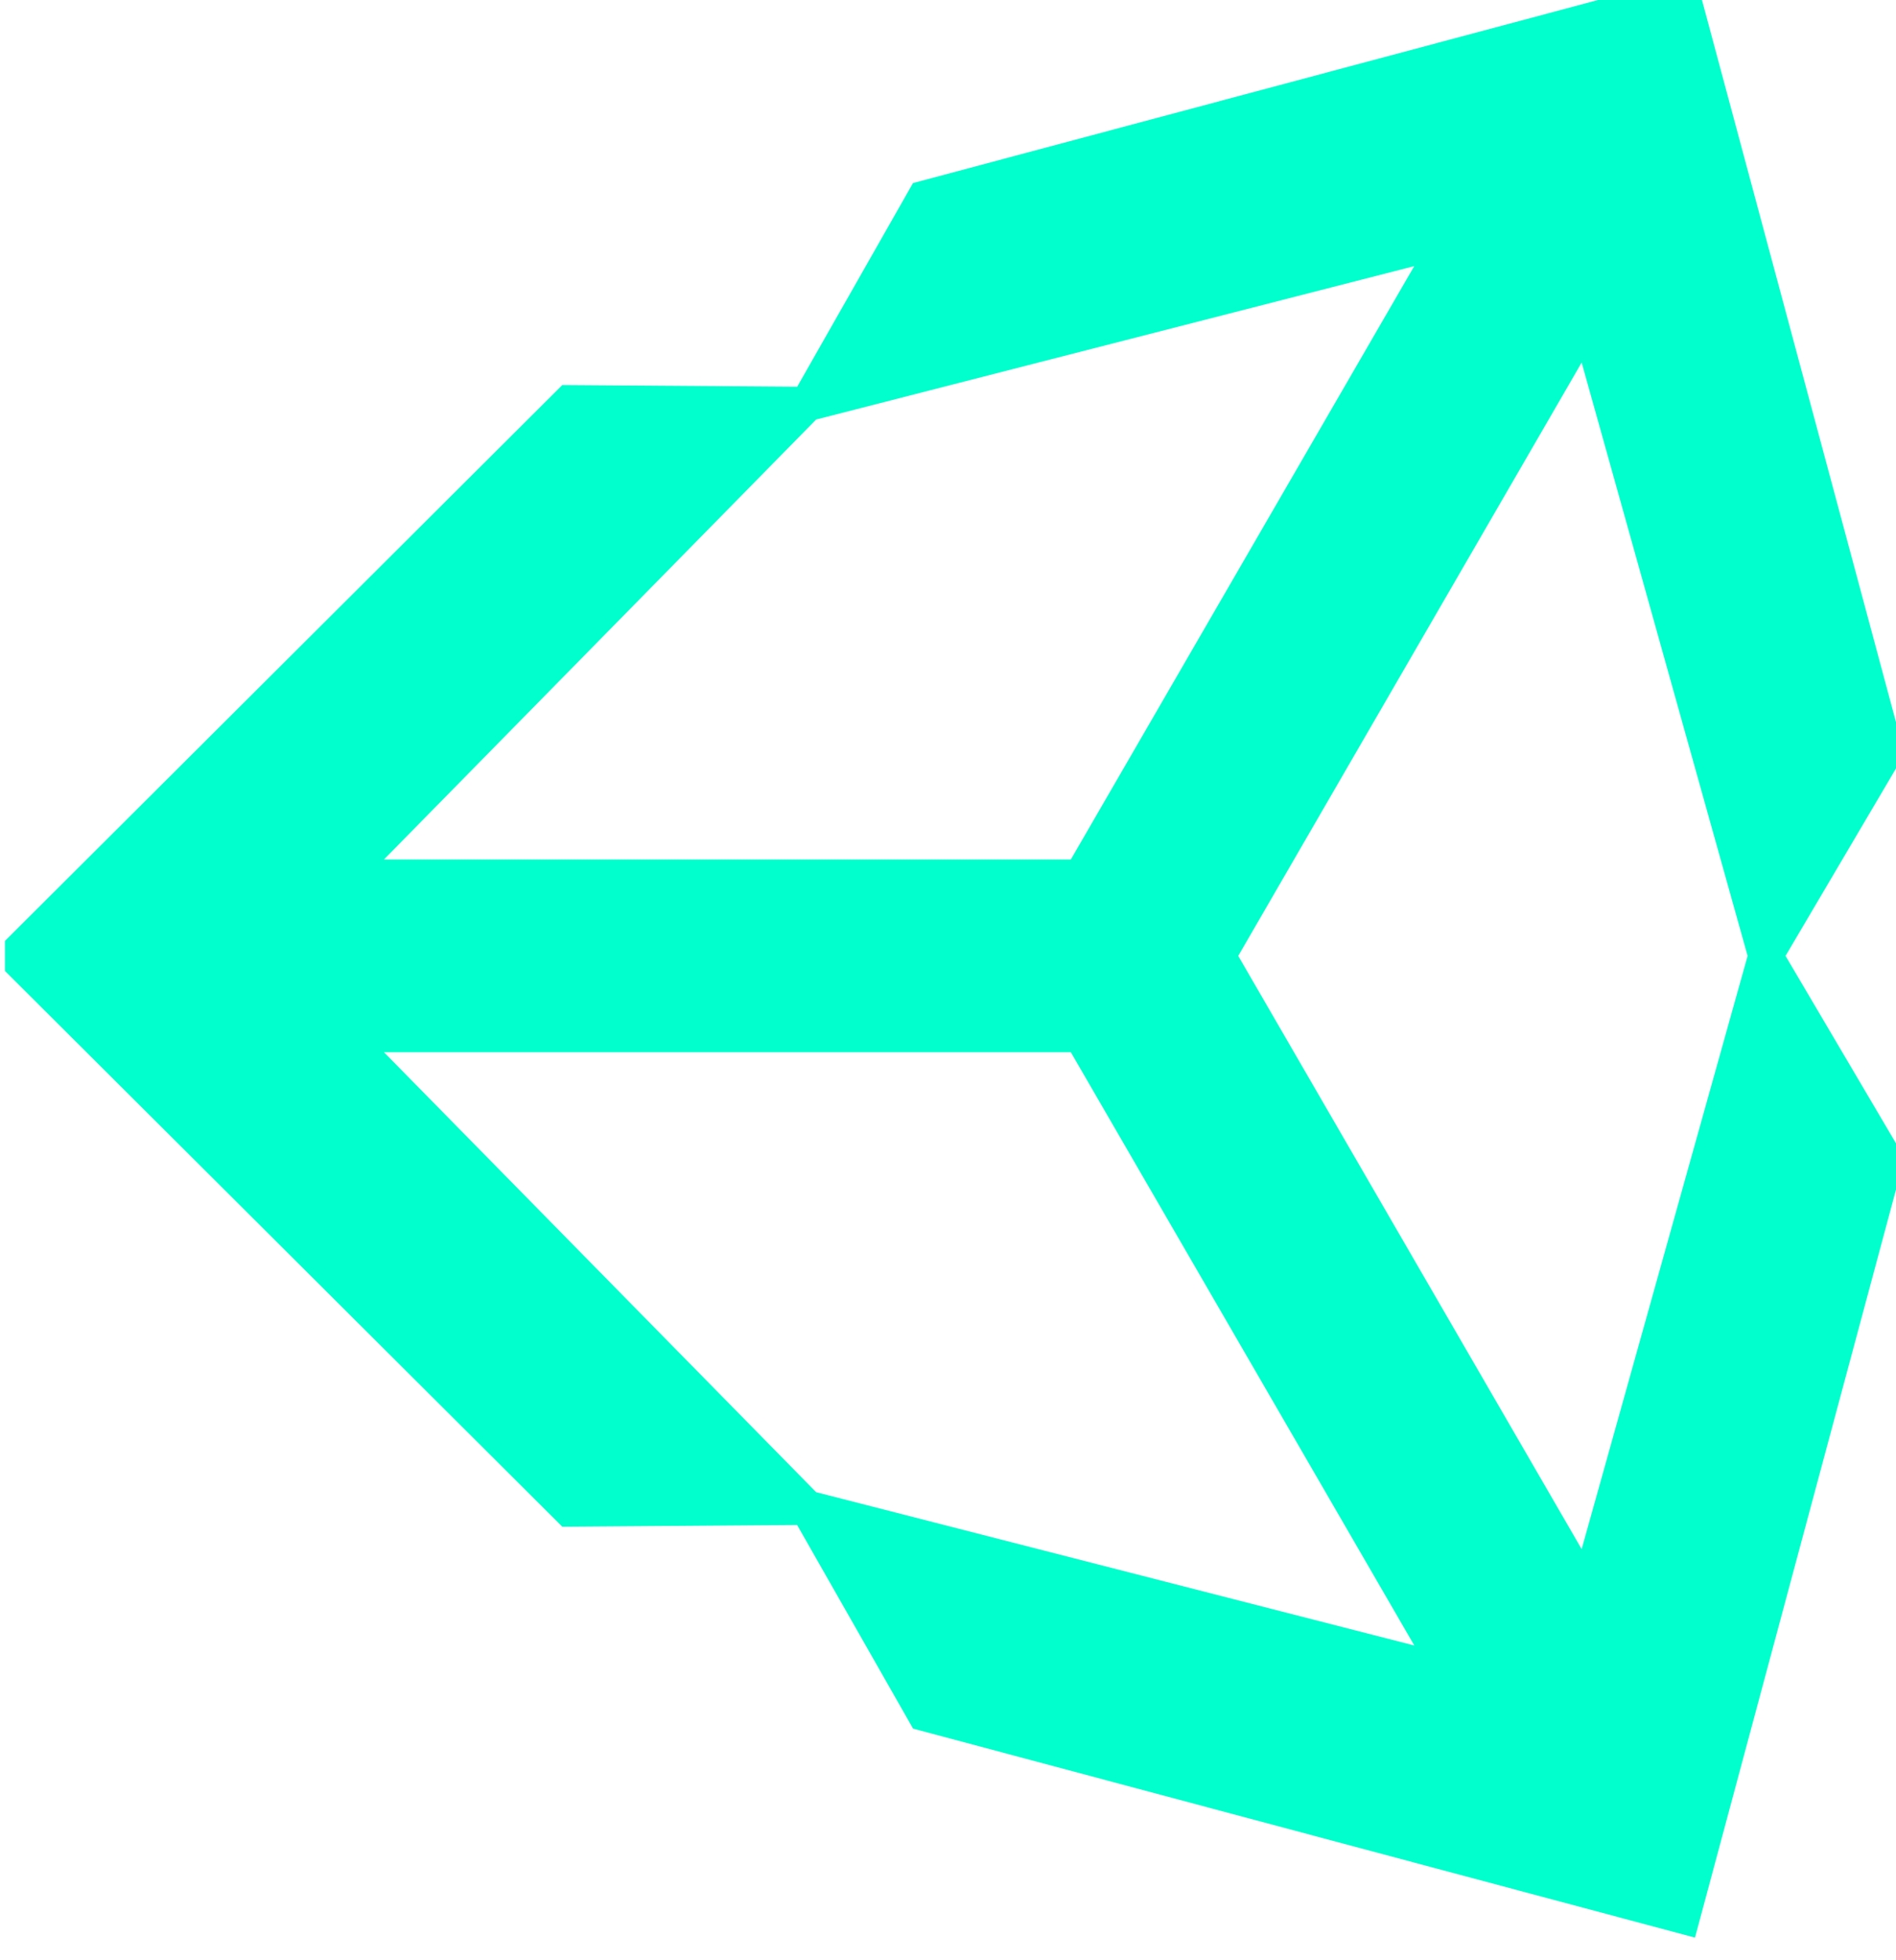 <?xml version="1.0" encoding="UTF-8" standalone="no"?>
<svg
   xmlns:dc="http://purl.org/dc/elements/1.1/"
   xmlns:cc="http://creativecommons.org/ns#"
   xmlns:rdf="http://www.w3.org/1999/02/22-rdf-syntax-ns#"
   xmlns:svg="http://www.w3.org/2000/svg"
   xmlns="http://www.w3.org/2000/svg"
   xmlns:xlink="http://www.w3.org/1999/xlink"
   xmlns:sodipodi="http://sodipodi.sourceforge.net/DTD/sodipodi-0.dtd"
   xmlns:inkscape="http://www.inkscape.org/namespaces/inkscape"
   xml:space="preserve"
   height="37.183"
   viewBox="0 0 35.992 37.183"
   width="35.992"
   version="1.1"
   id="svg5730"
   sodipodi:docname="unity.svg"
   inkscape:version="0.92.3 (2405546, 2018-03-11)"><sodipodi:namedview
     pagecolor="#ffffff"
     bordercolor="#666666"
     borderopacity="1"
     objecttolerance="10"
     gridtolerance="10"
     guidetolerance="10"
     inkscape:pageopacity="0"
     inkscape:pageshadow="2"
     inkscape:window-width="1680"
     inkscape:window-height="987"
     id="namedview5732"
     showgrid="false"
     fit-margin-top="0"
     fit-margin-left="0"
     fit-margin-right="0"
     fit-margin-bottom="0"
     inkscape:zoom="1.1933333"
     inkscape:cx="12.989465"
     inkscape:cy="54.629822"
     inkscape:window-x="-8"
     inkscape:window-y="-8"
     inkscape:window-maximized="1"
     inkscape:current-layer="g5745" /><defs
     id="defs5710"><clipPath
       id="a"
       clipPathUnits="userSpaceOnUse"><path
         d="M 0,0 H 2467.7 V 3078.5 H 0 Z"
         id="path5707"
         inkscape:connector-curvature="0" /></clipPath><clipPath
       clipPathUnits="userSpaceOnUse"
       id="clipPath5749"><use
         x="0"
         y="0"
         xlink:href="#g5745"
         id="use5751"
         width="100%"
         height="100%"
         transform="translate(0.837,72.072)" /></clipPath><clipPath
       clipPathUnits="userSpaceOnUse"
       id="clipPath6322"><rect
         style="fill:#00ffcc;fill-opacity:0.281;stroke-width:4.059"
         id="rect6324"
         width="438.834"
         height="792.623"
         x="587.186"
         y="-3220.092"
         ry="17.009"
         transform="scale(1,-1)" /></clipPath></defs><g
     id="g5745"
     inkscape:label="Clip"
     transform="translate(-0.837,-72.072)"><g
       id="g5726"
       transform="matrix(0.084,0,0,-0.084,-48.393,330.171)"
       clip-path="url(#clipPath6322)"
       style="fill:#00ffcc;fill-opacity:1"><g
         id="g5724"
         clip-path="url(#a)"
         style="fill:#00ffcc;fill-opacity:1"><path
           id="path5722"
           d="m 865.9,2856.7 77.609,134.02 37.504,-134.02 -37.504,-133.99 z m -37.829,-21.76 77.622,-134 -135.18,34.63 -97.668,99.37 h 155.23 z m 77.606,177.56 -77.606,-134.02 h -155.23 l 97.668,99.37 135.17,34.65 z m 110.8,-110.19 -47.353,176.15 -176.73,-47.21 -26.161,-45.99 -53.085,0.38 -129.36,-128.95 129.36,-128.92 h 0.003 l 53.063,0.39 26.199,-45.99 176.71,-47.21 47.353,176.13 -26.892,45.61 26.892,45.61"
           inkscape:connector-curvature="0"
           style="fill:#00ffcc;fill-opacity:1" /></g></g></g></svg>
